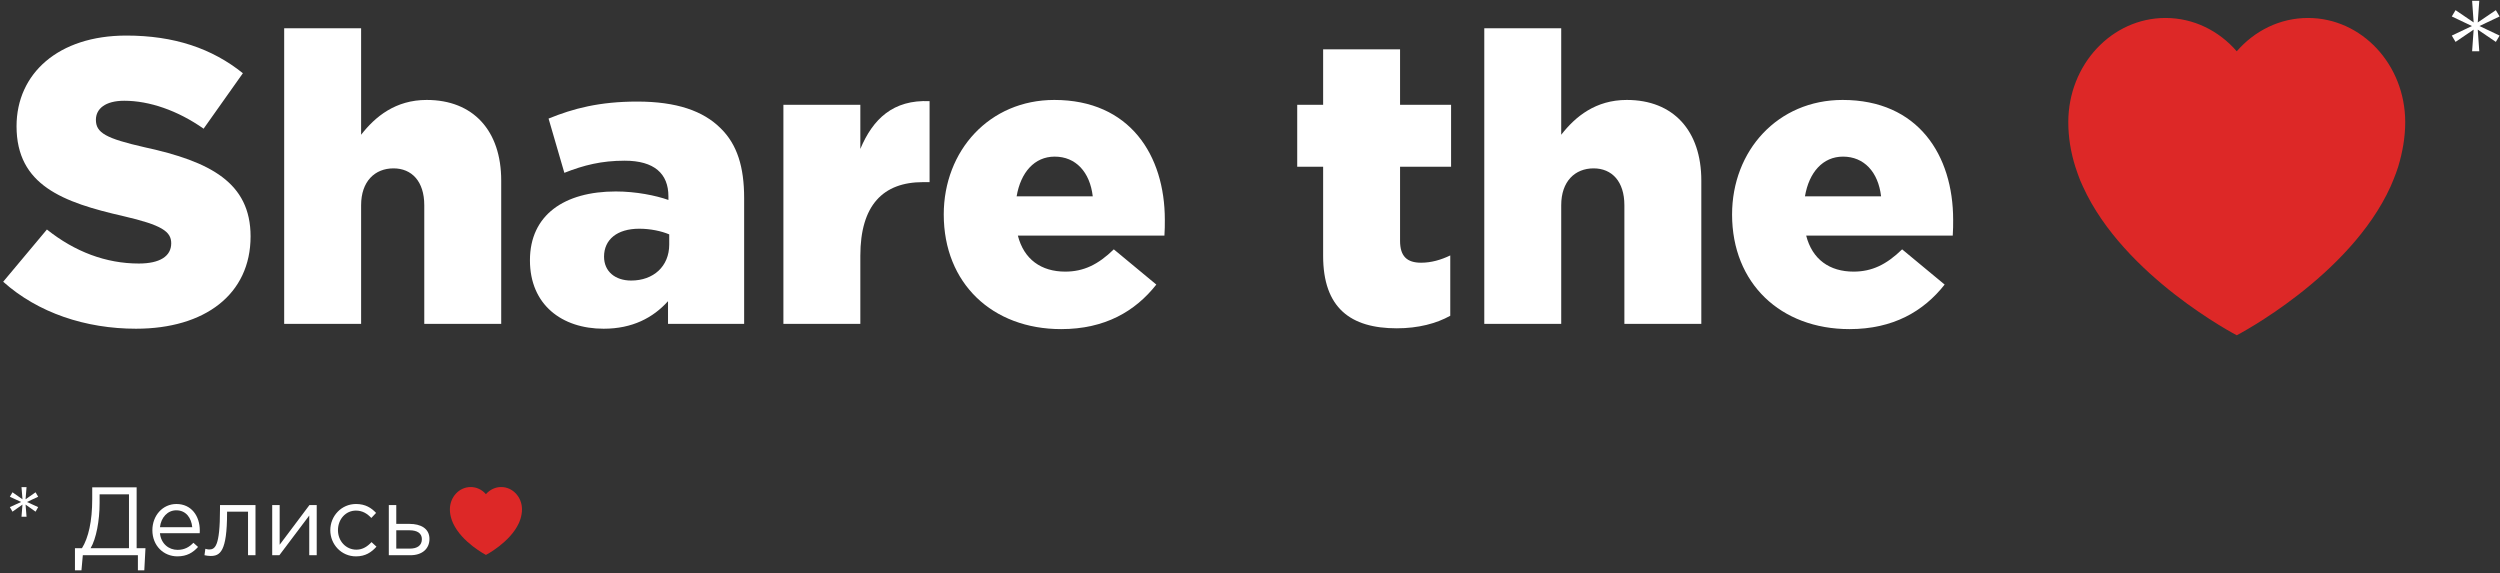 <svg width="253" height="58" viewBox="0 0 253 58" xmlns="http://www.w3.org/2000/svg" xmlns:sketch="http://www.bohemiancoding.com/sketch/ns"><rect x="0" y="0" width="253" height="58" fill="#333333" stroke="none"/><title>title-description</title><desc>Created with Sketch.</desc><g sketch:type="MSLayerGroup" fill="none"><path d="M50.719 49.288c-.609 0-1.159.278-1.543.722-.384-.443-.934-.722-1.543-.722-1.162 0-2.104 1.01-2.104 2.256 0 .335.055.657.152.964 0 0 .088.278.165.431.887 1.953 3.331 3.22 3.331 3.22s2.444-1.267 3.331-3.22c0 0 .114-.26.165-.431.092-.309.152-.629.152-.964 0-1.246-.942-2.256-2.105-2.256z" fill="#DD2827" sketch:type="MSShapeGroup"/><path d="M2.274 51.064l-1.011.717-.265-.461 1.139-.52-1.139-.53.265-.451 1.011.707-.098-1.227h.51l-.098 1.227 1.011-.707.265.451-1.139.53 1.139.52-.265.461-1.011-.717.098 1.227h-.51l.098-1.227" fill="#fff" sketch:type="MSShapeGroup"/><path d="M7.586 55.48h.707c.658-1.05 1.04-2.738 1.04-4.966v-1.198h4.495v6.164h.893l-.118 2.238h-.648v-1.531h-5.574l-.138 1.531h-.658v-2.238zm5.467 0v-5.457h-2.974v.893c0 1.777-.344 3.622-.913 4.564h3.886z" fill="#fff" sketch:type="MSShapeGroup"/><path d="M15.421 53.655c0-1.472 1.031-2.65 2.434-2.65 1.502 0 2.365 1.197 2.365 2.689l-.01.265h-4.024c.108 1.07.893 1.688 1.786 1.688.697 0 1.188-.285 1.6-.717l.471.422c-.51.569-1.129.952-2.091.952-1.393 0-2.532-1.07-2.532-2.65zm4.034-.304c-.088-.922-.618-1.708-1.619-1.708-.874 0-1.541.726-1.649 1.708h3.268z" fill="#fff" sketch:type="MSShapeGroup"/><path d="M20.693 56.187l.089-.648c.098.029.274.069.363.069.609 0 1.119-.265 1.119-4.073v-.422h3.592v5.074h-.756v-4.407h-2.12v.118c0 3.955-.717 4.367-1.679 4.367-.167 0-.451-.039-.609-.078" fill="#fff" sketch:type="MSShapeGroup"/><path d="M27.546 51.113h.756v4.014l3.013-4.014h.737v5.074h-.756v-4.014l-3.023 4.014h-.726v-5.074" fill="#fff" sketch:type="MSShapeGroup"/><path d="M33.427 53.655c0-1.433 1.119-2.65 2.601-2.65.962 0 1.56.402 2.031.903l-.481.51c-.402-.422-.874-.746-1.56-.746-1.031 0-1.816.873-1.816 1.982 0 1.099.805 1.973 1.865 1.973.647 0 1.129-.333 1.531-.765l.5.461c-.51.569-1.119.982-2.071.982-1.482 0-2.601-1.208-2.601-2.65" fill="#fff" sketch:type="MSShapeGroup"/><path d="M39.347 51.113h.756v1.905h1.355c1.099 0 2.003.451 2.003 1.521 0 1.011-.756 1.649-1.914 1.649h-2.199v-5.074zm2.13 4.407c.756 0 1.217-.323 1.217-.962 0-.589-.471-.893-1.246-.893h-1.345v1.855h1.374z" fill="#fff" sketch:type="MSShapeGroup"/><path d="M.322 28.512l4.425-5.286c2.827 2.254 5.982 3.443 9.302 3.443 2.131 0 3.278-.738 3.278-2.049 0-1.189-.942-1.844-4.835-2.746-6.105-1.393-10.818-3.114-10.818-9.097 0-5.327 4.221-9.178 11.105-9.178 4.876 0 8.687 1.311 11.801 3.81l-3.975 5.614c-2.623-1.843-5.491-2.827-8.032-2.827-1.926 0-2.868.82-2.868 1.926 0 1.312.984 1.885 4.958 2.787 6.597 1.434 10.695 3.565 10.695 9.015 0 5.86-4.63 9.342-11.596 9.342-5.081 0-9.916-1.598-13.44-4.754" fill="#fff" sketch:type="MSShapeGroup"/><path d="M28.758 2.862h7.786v10.776c1.434-1.843 3.483-3.524 6.638-3.524 4.713 0 7.54 3.114 7.54 8.154v14.506h-7.786v-12.006c0-2.418-1.27-3.729-3.114-3.729-1.885 0-3.278 1.311-3.278 3.729v12.006h-7.786v-29.913" fill="#fff" sketch:type="MSShapeGroup"/><path d="M53.63 26.341c0-4.589 3.483-6.965 8.687-6.965 2.049 0 4.057.409 5.327.86v-.369c0-2.295-1.434-3.605-4.425-3.605-2.336 0-4.139.45-6.106 1.229l-1.598-5.491c2.5-1.024 5.163-1.721 8.974-1.721 3.975 0 6.679.943 8.441 2.704 1.68 1.639 2.377 3.934 2.377 7.049v12.744h-7.704v-2.295c-1.516 1.68-3.606 2.786-6.515 2.786-4.221 0-7.458-2.418-7.458-6.925zm14.096-1.598v-1.024c-.779-.328-1.885-.573-3.032-.573-2.254 0-3.565 1.106-3.565 2.827 0 1.516 1.147 2.418 2.745 2.418 2.254 0 3.852-1.434 3.852-3.647z" fill="#fff" sketch:type="MSShapeGroup"/><path d="M79.28 10.606h7.786v4.466c1.27-3.032 3.319-4.999 7.007-4.835v8.195h-.656c-4.056 0-6.351 2.336-6.351 7.458v6.884h-7.786v-22.169" fill="#fff" sketch:type="MSShapeGroup"/><path d="M95.507 21.711c0-6.475 4.63-11.597 11.187-11.597 7.662 0 11.187 5.614 11.187 12.129 0 .492 0 1.065-.041 1.598h-14.833c.614 2.417 2.376 3.647 4.794 3.647 1.844 0 3.319-.697 4.917-2.254l4.302 3.565c-2.13 2.704-5.204 4.507-9.629 4.507-6.966 0-11.883-4.63-11.883-11.596zm15.079-1.845c-.287-2.459-1.721-4.016-3.851-4.016-2.049 0-3.442 1.598-3.852 4.016h7.703z" fill="#fff" sketch:type="MSShapeGroup"/><path d="M133.901 25.89v-9.015h-2.623v-6.269h2.623v-5.614h7.785v5.614h5.163v6.269h-5.163v7.499c0 1.557.696 2.213 2.131 2.213 1.025 0 2.008-.287 2.95-.738v6.106c-1.393.779-3.237 1.27-5.409 1.27-4.671 0-7.457-2.049-7.457-7.335" fill="#fff" sketch:type="MSShapeGroup"/><path d="M150.209 2.862h7.786v10.776c1.434-1.843 3.483-3.524 6.638-3.524 4.712 0 7.54 3.114 7.54 8.154v14.506h-7.786v-12.006c0-2.418-1.271-3.729-3.114-3.729-1.885 0-3.278 1.311-3.278 3.729v12.006h-7.786v-29.913" fill="#fff" sketch:type="MSShapeGroup"/><path d="M175.286 21.711c0-6.475 4.63-11.597 11.187-11.597 7.663 0 11.186 5.614 11.186 12.129 0 .492 0 1.065-.041 1.598h-14.833c.615 2.417 2.376 3.647 4.794 3.647 1.844 0 3.319-.697 4.917-2.254l4.302 3.565c-2.131 2.704-5.204 4.507-9.629 4.507-6.966 0-11.883-4.63-11.883-11.596zm15.079-1.845c-.287-2.459-1.721-4.016-3.852-4.016-2.049 0-3.442 1.598-3.851 4.016h7.703z" fill="#fff" sketch:type="MSShapeGroup"/><path d="M233.57 1.818c-2.848 0-5.414 1.299-7.211 3.373-1.797-2.073-4.362-3.373-7.211-3.373-5.432 0-9.837 4.719-9.837 10.542 0 1.566.259 3.07.71 4.508 0 0 .41 1.297.772 2.011 4.146 9.129 15.567 15.05 15.567 15.05s11.419-5.921 15.565-15.05c0 0 .535-1.217.773-2.011.432-1.444.71-2.942.71-4.508 0-5.823-4.404-10.542-9.837-10.542z" fill="#DD2827" sketch:type="MSShapeGroup"/><path d="M250.333 2.996l-1.831 1.244-.38-.639 2.038-.967-2.038-.968.38-.639 1.831 1.244-.155-2.193h.725l-.155 2.193 1.831-1.244.38.639-2.038.968 2.038.967-.38.639-1.831-1.244.155 2.193h-.725l.155-2.193" fill="#fff" sketch:type="MSShapeGroup"/></g></svg>